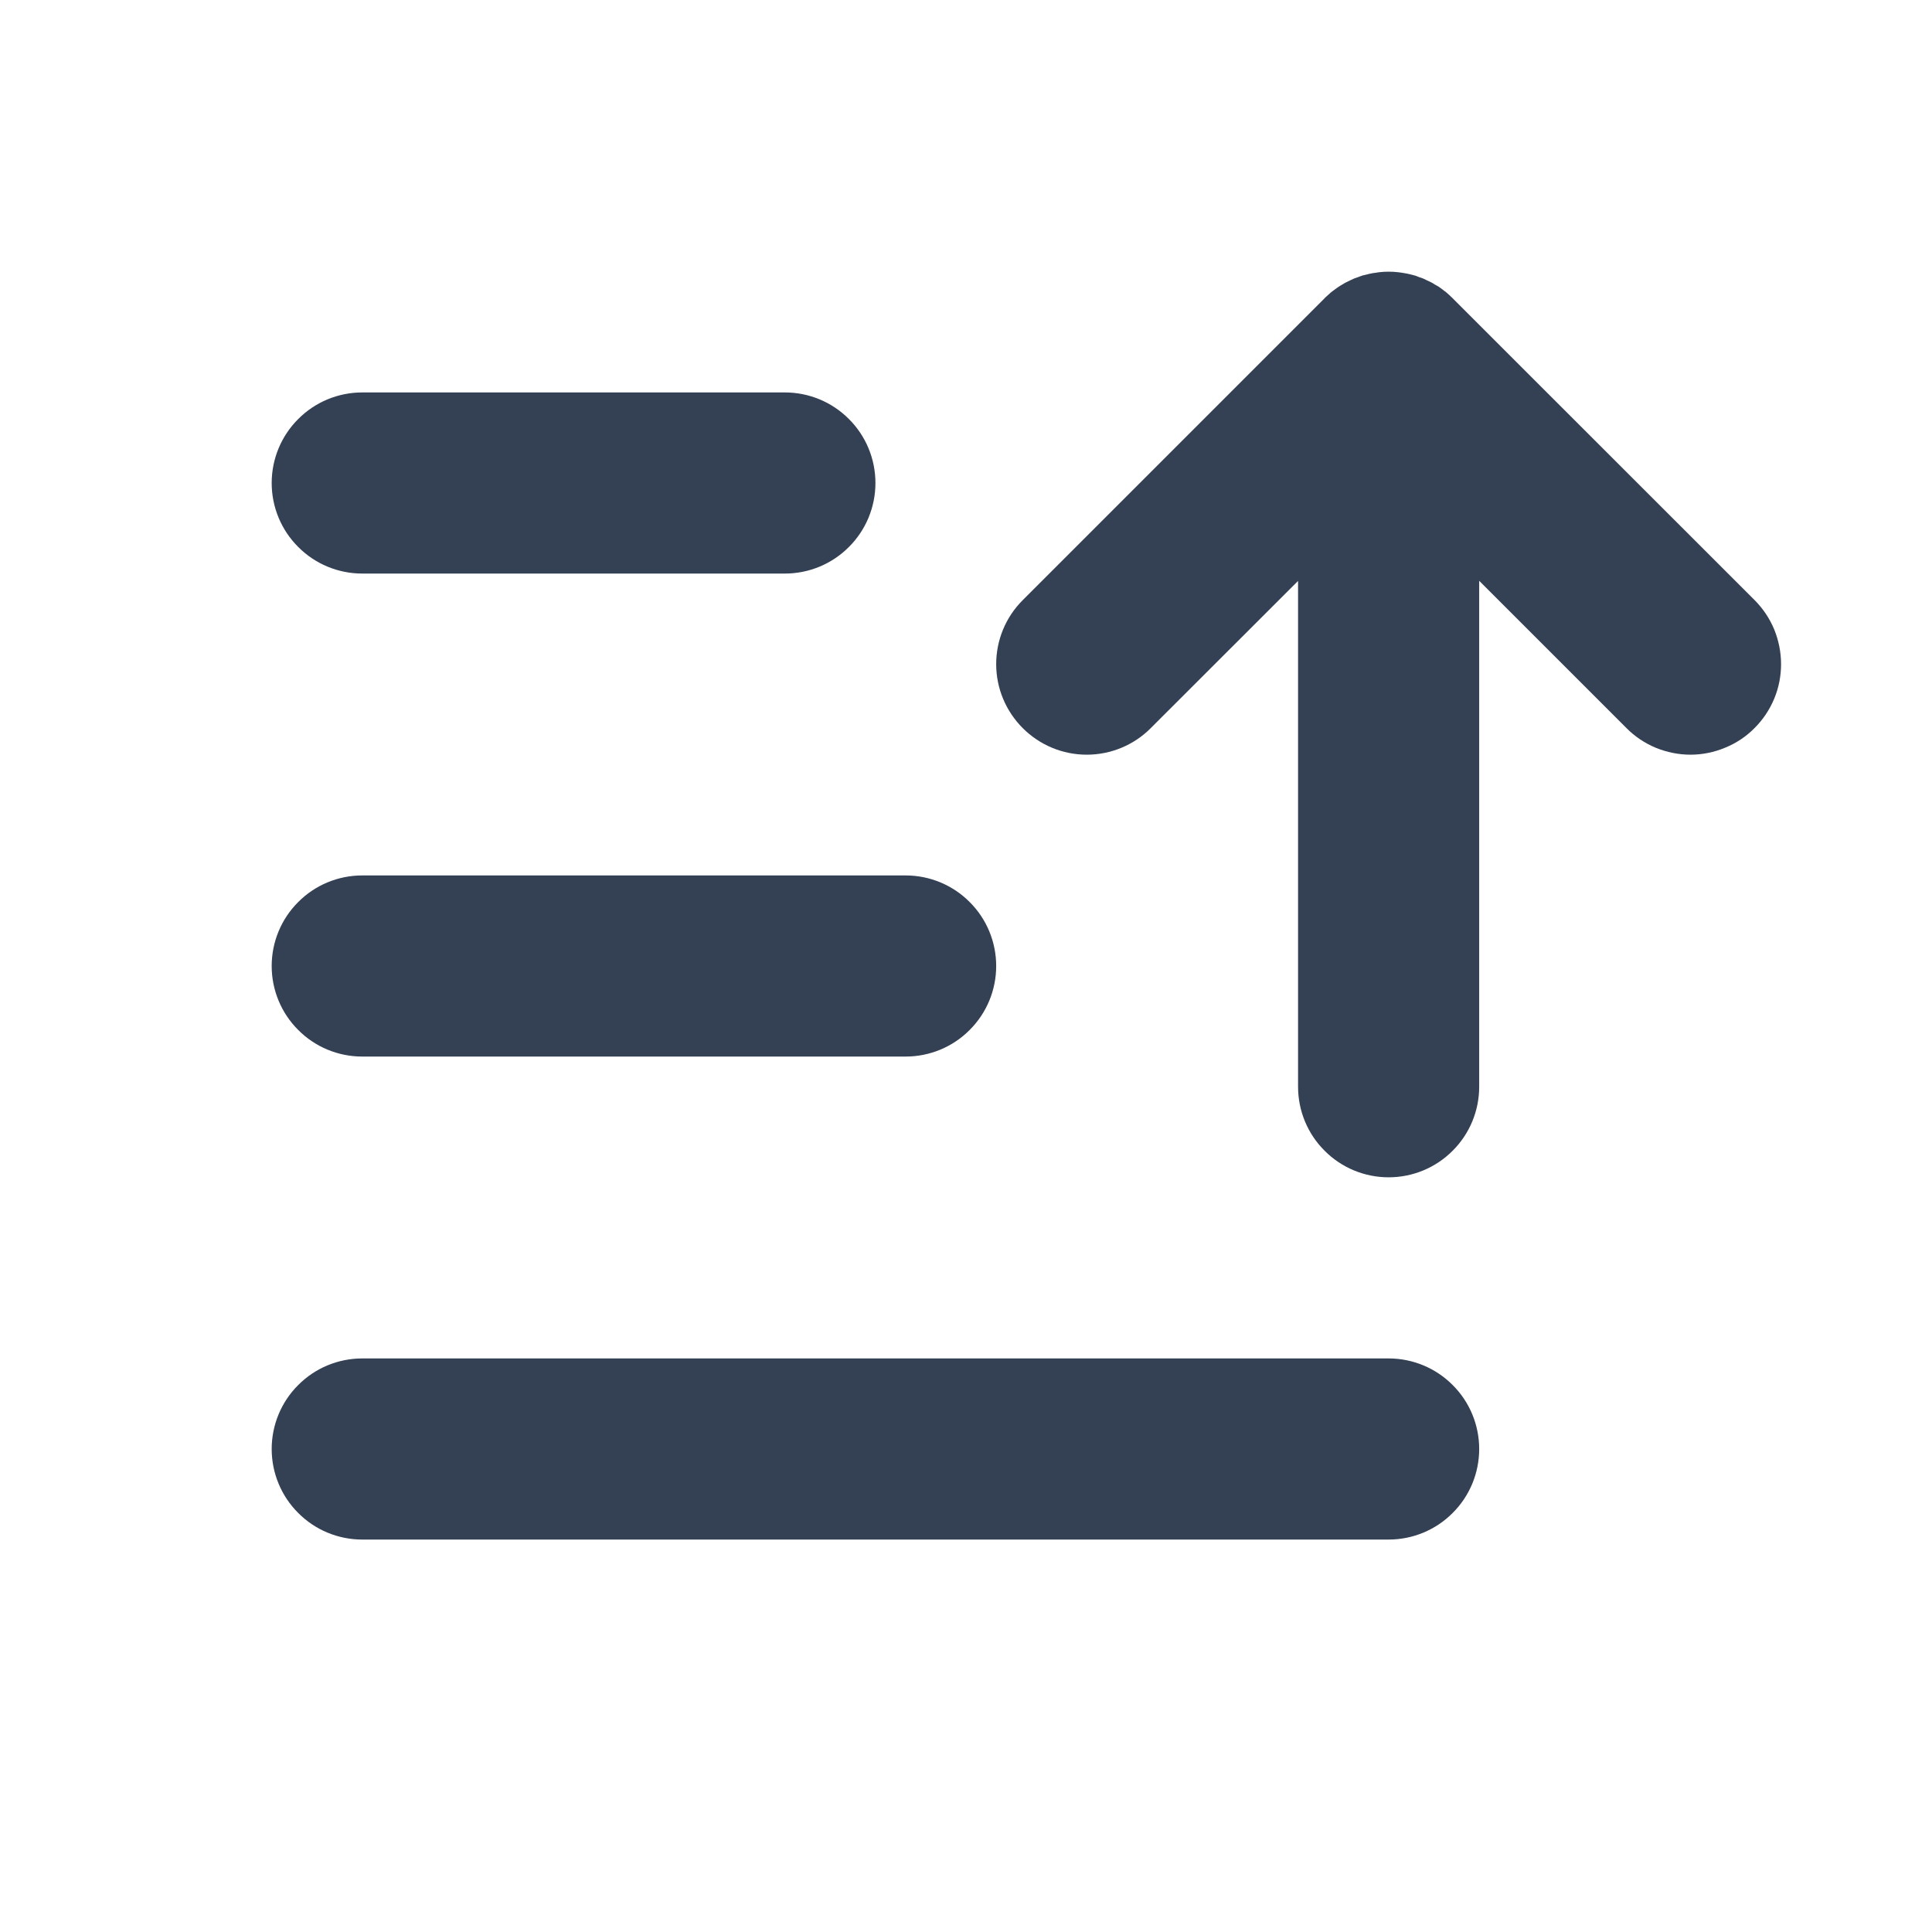 <svg width="16" height="16" viewBox="0 0 16 16" fill="none" xmlns="http://www.w3.org/2000/svg">
<path d="M14.53 6.03C14.461 6.1 14.378 6.155 14.287 6.192C14.196 6.23 14.098 6.25 14 6.25C13.902 6.25 13.804 6.23 13.713 6.193C13.622 6.155 13.539 6.1 13.47 6.03L12.25 4.81V9C12.25 9.199 12.171 9.39 12.03 9.53C11.89 9.671 11.699 9.75 11.5 9.75C11.301 9.75 11.11 9.671 10.97 9.53C10.829 9.39 10.75 9.199 10.75 9V4.811L9.53 6.03C9.39 6.171 9.199 6.25 9 6.25C8.801 6.25 8.611 6.171 8.47 6.03C8.329 5.889 8.25 5.699 8.25 5.5C8.25 5.301 8.329 5.11 8.47 4.97L10.97 2.47C10.971 2.468 10.972 2.467 10.973 2.466C10.99 2.45 11.007 2.435 11.024 2.42C11.034 2.413 11.043 2.406 11.052 2.399C11.062 2.392 11.073 2.384 11.084 2.376C11.094 2.369 11.105 2.363 11.117 2.356C11.127 2.35 11.136 2.344 11.146 2.339C11.158 2.333 11.169 2.328 11.181 2.322C11.191 2.317 11.202 2.312 11.213 2.307C11.224 2.303 11.235 2.299 11.247 2.295C11.258 2.291 11.27 2.286 11.282 2.282C11.293 2.279 11.305 2.276 11.316 2.274C11.329 2.271 11.341 2.267 11.354 2.265C11.367 2.262 11.38 2.26 11.393 2.259C11.404 2.257 11.415 2.255 11.426 2.254C11.451 2.251 11.475 2.25 11.5 2.25L11.501 2.25C11.525 2.25 11.55 2.251 11.574 2.254C11.585 2.255 11.596 2.257 11.606 2.258C11.62 2.26 11.633 2.262 11.647 2.265C11.659 2.267 11.671 2.27 11.683 2.273C11.694 2.276 11.706 2.279 11.718 2.282C11.73 2.286 11.741 2.29 11.752 2.295C11.764 2.299 11.776 2.302 11.787 2.307C11.798 2.312 11.808 2.317 11.818 2.322C11.83 2.327 11.842 2.333 11.854 2.339C11.864 2.344 11.873 2.35 11.882 2.356C11.894 2.362 11.905 2.369 11.917 2.376C11.927 2.383 11.937 2.391 11.947 2.398C11.956 2.406 11.966 2.412 11.976 2.42C11.992 2.434 12.008 2.448 12.023 2.463C12.025 2.465 12.028 2.467 12.03 2.47L14.53 4.969C14.6 5.039 14.655 5.121 14.693 5.212C14.73 5.303 14.75 5.401 14.75 5.5C14.75 5.598 14.731 5.696 14.693 5.787C14.655 5.878 14.6 5.96 14.53 6.03ZM3 8.75H7.5C7.699 8.75 7.89 8.671 8.03 8.53C8.171 8.39 8.25 8.199 8.25 8C8.25 7.801 8.171 7.61 8.03 7.47C7.89 7.329 7.699 7.25 7.5 7.25H3C2.801 7.25 2.61 7.329 2.47 7.47C2.329 7.61 2.25 7.801 2.25 8C2.25 8.199 2.329 8.39 2.47 8.53C2.61 8.671 2.801 8.75 3 8.75ZM3 4.75H6.5C6.699 4.75 6.89 4.671 7.03 4.53C7.171 4.39 7.25 4.199 7.25 4C7.25 3.801 7.171 3.61 7.03 3.47C6.89 3.329 6.699 3.25 6.5 3.25H3C2.801 3.25 2.61 3.329 2.47 3.47C2.329 3.61 2.25 3.801 2.25 4C2.25 4.199 2.329 4.39 2.47 4.53C2.61 4.671 2.801 4.75 3 4.75ZM11.5 11.25H3C2.801 11.25 2.61 11.329 2.47 11.47C2.329 11.61 2.25 11.801 2.25 12C2.25 12.199 2.329 12.39 2.47 12.53C2.61 12.671 2.801 12.75 3 12.75H11.5C11.699 12.75 11.89 12.671 12.03 12.53C12.171 12.39 12.25 12.199 12.25 12C12.25 11.801 12.171 11.61 12.03 11.47C11.89 11.329 11.699 11.25 11.5 11.25Z" fill="#344054"/>
</svg>

